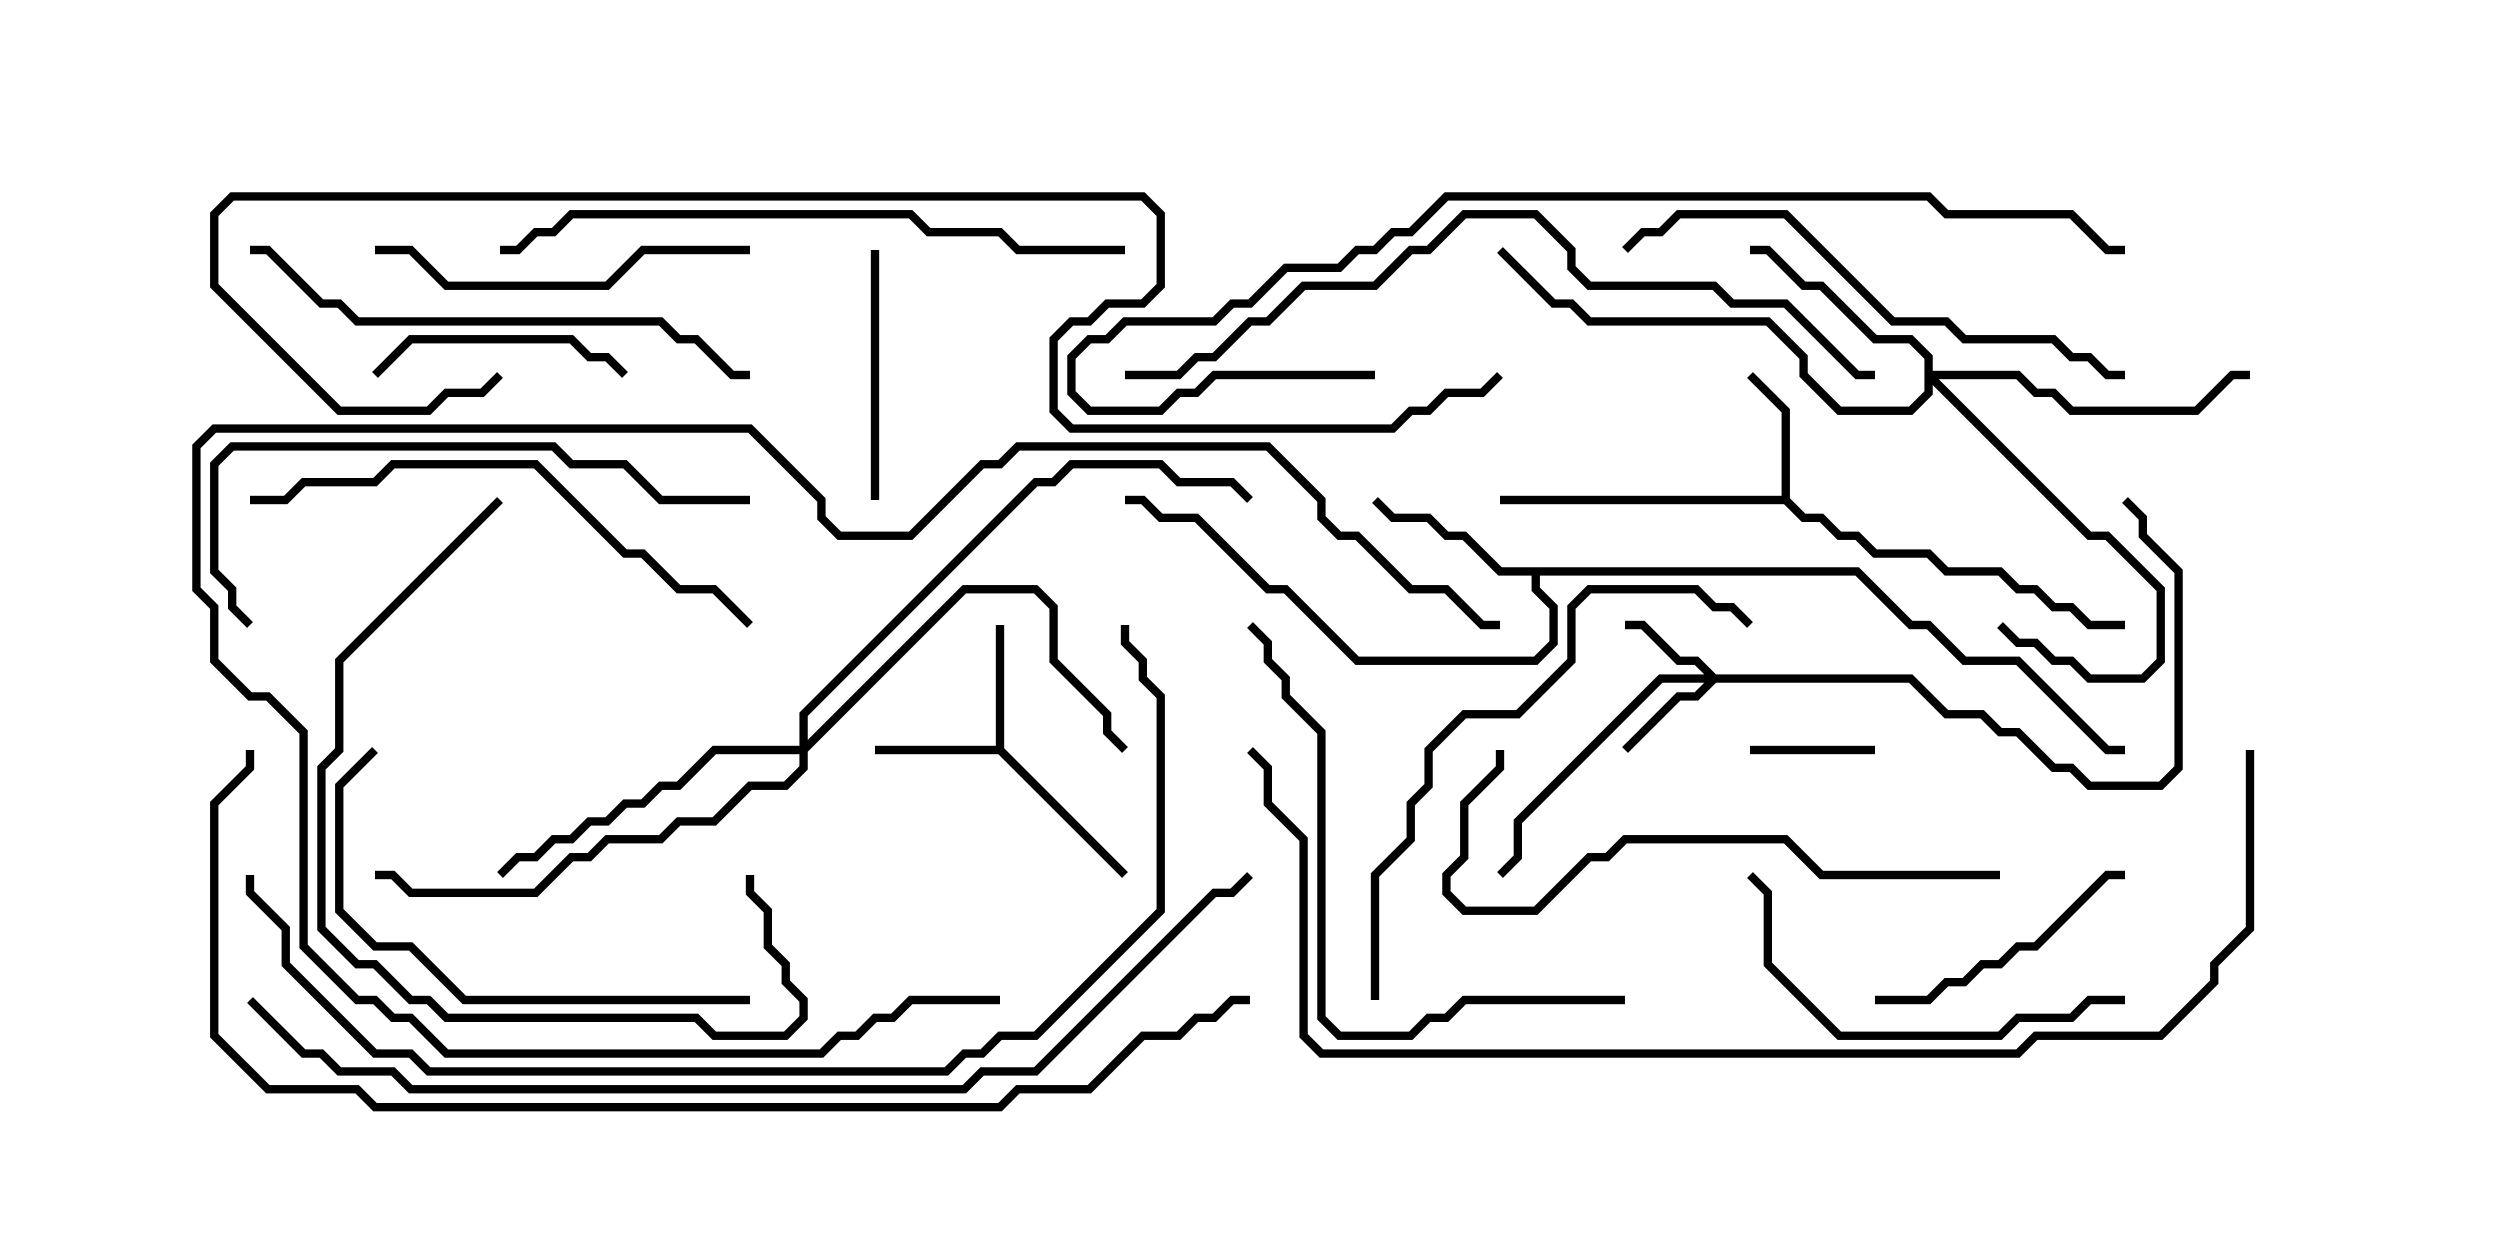 <svg version="1.1" width="30" height="15" xmlns="http://www.w3.org/2000/svg"><path d="M11.95,8.95L11.95,7.5L12.05,7.5L12.05,8.979L13.535,10.465L13.465,10.535L11.979,9.05L10.5,9.05L10.5,8.95z" stroke="none"/><path d="M21.379,5.95L21.379,4.949L20.965,4.535L21.035,4.465L21.479,4.908L21.479,5.979L21.664,6.164L21.878,6.164L22.092,6.379L22.306,6.379L22.521,6.593L23.164,6.593L23.378,6.807L24.021,6.807L24.235,7.021L24.449,7.021L24.664,7.236L24.878,7.236L25.092,7.45L25.5,7.45L25.5,7.55L25.051,7.55L24.836,7.336L24.622,7.336L24.408,7.121L24.194,7.121L23.979,6.907L23.336,6.907L23.122,6.693L22.479,6.693L22.265,6.479L22.051,6.479L21.836,6.264L21.622,6.264L21.408,6.05L18,6.05L18,5.95z" stroke="none"/><path d="M22.306,6.807L22.949,7.45L23.164,7.45L23.592,7.879L24.235,7.879L25.306,8.95L25.5,8.95L25.5,9.05L25.265,9.05L24.194,7.979L23.551,7.979L23.122,7.55L22.908,7.55L22.265,6.907L18.479,6.907L18.479,7.051L18.693,7.265L18.693,7.735L18.449,7.979L16.265,7.979L15.408,7.121L15.194,7.121L14.336,6.264L13.908,6.264L13.694,6.05L13.5,6.05L13.5,5.95L13.735,5.95L13.949,6.164L14.378,6.164L15.235,7.021L15.449,7.021L16.306,7.879L18.408,7.879L18.593,7.694L18.593,7.306L18.379,7.092L18.379,6.907L17.979,6.907L17.551,6.479L17.336,6.479L17.122,6.264L16.694,6.264L16.465,6.035L16.535,5.965L16.735,6.164L17.164,6.164L17.378,6.379L17.592,6.379L18.021,6.807z" stroke="none"/><path d="M20.592,8.093L22.949,8.093L23.378,8.521L23.806,8.521L24.021,8.736L24.235,8.736L24.664,9.164L24.878,9.164L25.092,9.379L25.908,9.379L26.093,9.194L26.093,6.878L25.664,6.449L25.664,6.235L25.465,6.035L25.535,5.965L25.764,6.194L25.764,6.408L26.193,6.836L26.193,9.235L25.949,9.479L25.051,9.479L24.836,9.264L24.622,9.264L24.194,8.836L23.979,8.836L23.765,8.621L23.336,8.621L22.908,8.193L20.592,8.193L20.378,8.407L20.164,8.407L19.535,9.035L19.465,8.965L20.122,8.307L20.336,8.307L20.451,8.193L19.949,8.193L18.264,9.878L18.264,10.306L18.035,10.535L17.965,10.465L18.164,10.265L18.164,9.836L19.908,8.093L20.451,8.093L20.336,7.979L20.122,7.979L19.694,7.55L19.5,7.55L19.5,7.45L19.735,7.45L20.164,7.879L20.378,7.879z" stroke="none"/><path d="M23.093,4.306L22.908,4.121L22.479,4.121L21.836,3.479L21.622,3.479L21.194,3.05L21,3.05L21,2.95L21.235,2.95L21.664,3.379L21.878,3.379L22.521,4.021L22.949,4.021L23.193,4.265L23.193,4.45L24.235,4.45L24.449,4.664L24.664,4.664L24.878,4.879L26.336,4.879L26.765,4.45L27,4.45L27,4.55L26.806,4.55L26.378,4.979L24.836,4.979L24.622,4.764L24.408,4.764L24.194,4.55L23.264,4.55L25.092,6.379L25.306,6.379L25.979,7.051L25.979,7.949L25.735,8.193L25.051,8.193L24.836,7.979L24.622,7.979L24.408,7.764L24.194,7.764L23.965,7.535L24.035,7.465L24.235,7.664L24.449,7.664L24.664,7.879L24.878,7.879L25.092,8.093L25.694,8.093L25.879,7.908L25.879,7.092L25.265,6.479L25.051,6.479L23.193,4.621L23.193,4.735L22.949,4.979L22.051,4.979L21.593,4.521L21.593,4.306L21.194,3.907L19.051,3.907L18.836,3.693L18.622,3.693L17.965,3.035L18.035,2.965L18.664,3.593L18.878,3.593L19.092,3.807L21.235,3.807L21.693,4.265L21.693,4.479L22.092,4.879L22.908,4.879L23.093,4.694z" stroke="none"/><path d="M9.593,8.95L9.593,8.551L12.408,5.736L12.622,5.736L12.836,5.521L13.949,5.521L14.164,5.736L14.806,5.736L15.035,5.965L14.965,6.035L14.765,5.836L14.122,5.836L13.908,5.621L12.878,5.621L12.664,5.836L12.449,5.836L9.693,8.592L9.693,8.879L11.551,7.021L12.449,7.021L12.693,7.265L12.693,7.908L13.336,8.551L13.336,8.765L13.535,8.965L13.465,9.035L13.236,8.806L13.236,8.592L12.593,7.949L12.593,7.306L12.408,7.121L11.592,7.121L9.693,9.021L9.693,9.235L9.449,9.479L9.021,9.479L8.592,9.907L8.164,9.907L7.949,10.121L7.306,10.121L7.092,10.336L6.878,10.336L6.449,10.764L4.908,10.764L4.694,10.55L4.5,10.55L4.5,10.45L4.735,10.45L4.949,10.664L6.408,10.664L6.836,10.236L7.051,10.236L7.265,10.021L7.908,10.021L8.122,9.807L8.551,9.807L8.979,9.379L9.408,9.379L9.593,9.194L9.593,9.05L8.592,9.05L8.164,9.479L7.949,9.479L7.735,9.693L7.521,9.693L7.306,9.907L7.092,9.907L6.878,10.121L6.664,10.121L6.449,10.336L6.235,10.336L6.035,10.535L5.965,10.465L6.194,10.236L6.408,10.236L6.622,10.021L6.836,10.021L7.051,9.807L7.265,9.807L7.479,9.593L7.694,9.593L7.908,9.379L8.122,9.379L8.551,8.95z" stroke="none"/><path d="M21,9.05L21,8.95L22.5,8.95L22.5,9.05z" stroke="none"/><path d="M10.45,3L10.55,3L10.55,6L10.45,6z" stroke="none"/><path d="M7.535,4.465L7.465,4.535L7.265,4.336L7.051,4.336L6.836,4.121L4.949,4.121L4.535,4.535L4.465,4.465L4.908,4.021L6.878,4.021L7.092,4.236L7.306,4.236z" stroke="none"/><path d="M22.5,12.05L22.5,11.95L23.122,11.95L23.336,11.736L23.551,11.736L23.765,11.521L23.979,11.521L24.194,11.307L24.408,11.307L25.265,10.45L25.5,10.45L25.5,10.55L25.306,10.55L24.449,11.407L24.235,11.407L24.021,11.621L23.806,11.621L23.592,11.836L23.378,11.836L23.164,12.05z" stroke="none"/><path d="M4.5,3.05L4.5,2.95L4.949,2.95L5.378,3.379L7.265,3.379L7.694,2.95L9,2.95L9,3.05L7.735,3.05L7.306,3.479L5.336,3.479L4.908,3.05z" stroke="none"/><path d="M25.5,11.95L25.5,12.05L25.092,12.05L24.878,12.264L24.235,12.264L24.021,12.479L22.051,12.479L21.164,11.592L21.164,10.735L20.965,10.535L21.035,10.465L21.264,10.694L21.264,11.551L22.092,12.379L23.979,12.379L24.194,12.164L24.836,12.164L25.051,11.95z" stroke="none"/><path d="M9,11.95L9,12.05L5.551,12.05L4.908,11.407L4.479,11.407L4.021,10.949L4.021,9.408L4.465,8.965L4.535,9.035L4.121,9.449L4.121,10.908L4.521,11.307L4.949,11.307L5.592,11.95z" stroke="none"/><path d="M5.965,5.965L6.035,6.035L4.121,7.949L4.121,9.021L3.907,9.235L3.907,11.122L4.306,11.521L4.521,11.521L4.949,11.95L5.164,11.95L5.378,12.164L8.378,12.164L8.592,12.379L9.408,12.379L9.593,12.194L9.593,12.021L9.379,11.806L9.379,11.592L9.164,11.378L9.164,10.949L8.95,10.735L8.95,10.5L9.05,10.5L9.05,10.694L9.264,10.908L9.264,11.336L9.479,11.551L9.479,11.765L9.693,11.979L9.693,12.235L9.449,12.479L8.551,12.479L8.336,12.264L5.336,12.264L5.122,12.05L4.908,12.05L4.479,11.621L4.265,11.621L3.807,11.164L3.807,9.194L4.021,8.979L4.021,7.908z" stroke="none"/><path d="M24,10.45L24,10.55L21.836,10.55L21.408,10.121L19.521,10.121L19.306,10.336L19.092,10.336L18.449,10.979L17.551,10.979L17.307,10.735L17.307,10.479L17.521,10.265L17.521,9.622L17.95,9.194L17.95,9L18.05,9L18.05,9.235L17.621,9.664L17.621,10.306L17.407,10.521L17.407,10.694L17.592,10.879L18.408,10.879L19.051,10.236L19.265,10.236L19.479,10.021L21.449,10.021L21.878,10.45z" stroke="none"/><path d="M3,6.05L3,5.95L3.408,5.95L3.622,5.736L4.479,5.736L4.694,5.521L6.449,5.521L7.521,6.593L7.735,6.593L8.164,7.021L8.592,7.021L9.035,7.465L8.965,7.535L8.551,7.121L8.122,7.121L7.694,6.693L7.479,6.693L6.408,5.621L4.735,5.621L4.521,5.836L3.664,5.836L3.449,6.05z" stroke="none"/><path d="M9,4.45L9,4.55L8.765,4.55L8.336,4.121L8.122,4.121L7.908,3.907L4.265,3.907L4.051,3.693L3.836,3.693L3.194,3.05L3,3.05L3,2.95L3.235,2.95L3.878,3.593L4.092,3.593L4.306,3.807L7.949,3.807L8.164,4.021L8.378,4.021L8.806,4.45z" stroke="none"/><path d="M9,5.95L9,6.05L7.908,6.05L7.479,5.621L6.836,5.621L6.622,5.407L2.806,5.407L2.621,5.592L2.621,6.836L2.836,7.051L2.836,7.265L3.035,7.465L2.965,7.535L2.736,7.306L2.736,7.092L2.521,6.878L2.521,5.551L2.765,5.307L6.664,5.307L6.878,5.521L7.521,5.521L7.949,5.95z" stroke="none"/><path d="M19.535,3.035L19.465,2.965L19.694,2.736L19.908,2.736L20.122,2.521L21.449,2.521L22.735,3.807L23.378,3.807L23.592,4.021L24.664,4.021L24.878,4.236L25.092,4.236L25.306,4.45L25.5,4.45L25.5,4.55L25.265,4.55L25.051,4.336L24.836,4.336L24.622,4.121L23.551,4.121L23.336,3.907L22.694,3.907L21.408,2.621L20.164,2.621L19.949,2.836L19.735,2.836z" stroke="none"/><path d="M16.55,12L16.45,12L16.45,10.479L16.879,10.051L16.879,9.622L17.093,9.408L17.093,8.979L17.551,8.521L18.194,8.521L18.807,7.908L18.807,7.265L19.051,7.021L20.378,7.021L20.592,7.236L20.806,7.236L21.035,7.465L20.965,7.535L20.765,7.336L20.551,7.336L20.336,7.121L19.092,7.121L18.907,7.306L18.907,7.949L18.235,8.621L17.592,8.621L17.193,9.021L17.193,9.449L16.979,9.664L16.979,10.092L16.55,10.521z" stroke="none"/><path d="M19.5,11.95L19.5,12.05L17.592,12.05L17.378,12.264L17.164,12.264L16.949,12.479L16.051,12.479L15.807,12.235L15.807,8.806L15.379,8.378L15.379,8.164L15.164,7.949L15.164,7.735L14.965,7.535L15.035,7.465L15.264,7.694L15.264,7.908L15.479,8.122L15.479,8.336L15.907,8.765L15.907,12.194L16.092,12.379L16.908,12.379L17.122,12.164L17.336,12.164L17.551,11.95z" stroke="none"/><path d="M12,11.95L12,12.05L10.949,12.05L10.735,12.264L10.521,12.264L10.306,12.479L10.092,12.479L9.878,12.693L5.336,12.693L4.908,12.264L4.694,12.264L4.479,12.05L4.265,12.05L3.593,11.378L3.593,8.806L3.194,8.407L2.979,8.407L2.521,7.949L2.521,7.306L2.307,7.092L2.307,5.336L2.551,5.093L9.021,5.093L9.907,5.979L9.907,6.194L10.092,6.379L10.908,6.379L11.765,5.521L11.979,5.521L12.194,5.307L15.235,5.307L15.907,5.979L15.907,6.194L16.092,6.379L16.306,6.379L16.949,7.021L17.378,7.021L17.806,7.45L18,7.45L18,7.55L17.765,7.55L17.336,7.121L16.908,7.121L16.265,6.479L16.051,6.479L15.807,6.235L15.807,6.021L15.194,5.407L12.235,5.407L12.021,5.621L11.806,5.621L10.949,6.479L10.051,6.479L9.807,6.235L9.807,6.021L8.979,5.193L2.592,5.193L2.407,5.378L2.407,7.051L2.621,7.265L2.621,7.908L3.021,8.307L3.235,8.307L3.693,8.765L3.693,11.336L4.306,11.95L4.521,11.95L4.735,12.164L4.949,12.164L5.378,12.593L9.836,12.593L10.051,12.379L10.265,12.379L10.479,12.164L10.694,12.164L10.908,11.95z" stroke="none"/><path d="M13.5,2.95L13.5,3.05L12.194,3.05L11.979,2.836L11.122,2.836L10.908,2.621L6.878,2.621L6.664,2.836L6.449,2.836L6.235,3.05L6,3.05L6,2.95L6.194,2.95L6.408,2.736L6.622,2.736L6.836,2.521L10.949,2.521L11.164,2.736L12.021,2.736L12.235,2.95z" stroke="none"/><path d="M13.5,4.55L13.5,4.45L14.122,4.45L14.336,4.236L14.551,4.236L14.979,3.807L15.194,3.807L15.622,3.379L16.479,3.379L16.908,2.95L17.122,2.95L17.551,2.521L18.449,2.521L18.907,2.979L18.907,3.194L19.092,3.379L20.592,3.379L20.806,3.593L21.449,3.593L22.306,4.45L22.5,4.45L22.5,4.55L22.265,4.55L21.408,3.693L20.765,3.693L20.551,3.479L19.051,3.479L18.807,3.235L18.807,3.021L18.408,2.621L17.592,2.621L17.164,3.05L16.949,3.05L16.521,3.479L15.664,3.479L15.235,3.907L15.021,3.907L14.592,4.336L14.378,4.336L14.164,4.55z" stroke="none"/><path d="M16.5,4.45L16.5,4.55L14.592,4.55L14.378,4.764L14.164,4.764L13.949,4.979L13.051,4.979L12.807,4.735L12.807,4.265L13.051,4.021L13.265,4.021L13.479,3.807L14.551,3.807L14.765,3.593L14.979,3.593L15.408,3.164L16.051,3.164L16.265,2.95L16.479,2.95L16.694,2.736L16.908,2.736L17.336,2.307L23.164,2.307L23.378,2.521L24.878,2.521L25.306,2.95L25.5,2.95L25.5,3.05L25.265,3.05L24.836,2.621L23.336,2.621L23.122,2.407L17.378,2.407L16.949,2.836L16.735,2.836L16.521,3.05L16.306,3.05L16.092,3.264L15.449,3.264L15.021,3.693L14.806,3.693L14.592,3.907L13.521,3.907L13.306,4.121L13.092,4.121L12.907,4.306L12.907,4.694L13.092,4.879L13.908,4.879L14.122,4.664L14.336,4.664L14.551,4.45z" stroke="none"/><path d="M2.95,10.5L3.05,10.5L3.05,10.694L3.479,11.122L3.479,11.551L4.521,12.593L4.949,12.593L5.164,12.807L11.336,12.807L11.551,12.593L11.765,12.593L11.979,12.379L12.408,12.379L13.879,10.908L13.879,8.378L13.664,8.164L13.664,7.949L13.45,7.735L13.45,7.5L13.55,7.5L13.55,7.694L13.764,7.908L13.764,8.122L13.979,8.336L13.979,10.949L12.449,12.479L12.021,12.479L11.806,12.693L11.592,12.693L11.378,12.907L5.122,12.907L4.908,12.693L4.479,12.693L3.379,11.592L3.379,11.164L2.95,10.735z" stroke="none"/><path d="M5.965,4.465L6.035,4.535L5.806,4.764L5.378,4.764L5.164,4.979L4.051,4.979L2.521,3.449L2.521,2.551L2.765,2.307L13.735,2.307L13.979,2.551L13.979,3.449L13.735,3.693L13.306,3.693L13.092,3.907L12.878,3.907L12.693,4.092L12.693,4.908L12.878,5.093L16.694,5.093L16.908,4.879L17.122,4.879L17.336,4.664L17.765,4.664L17.965,4.465L18.035,4.535L17.806,4.764L17.378,4.764L17.164,4.979L16.949,4.979L16.735,5.193L12.836,5.193L12.593,4.949L12.593,4.051L12.836,3.807L13.051,3.807L13.265,3.593L13.694,3.593L13.879,3.408L13.879,2.592L13.694,2.407L2.806,2.407L2.621,2.592L2.621,3.408L4.092,4.879L5.122,4.879L5.336,4.664L5.765,4.664z" stroke="none"/><path d="M26.95,9L27.05,9L27.05,11.164L26.621,11.592L26.621,11.806L25.949,12.479L24.449,12.479L24.235,12.693L15.836,12.693L15.593,12.449L15.593,10.092L15.164,9.664L15.164,9.235L14.965,9.035L15.035,8.965L15.264,9.194L15.264,9.622L15.693,10.051L15.693,12.408L15.878,12.593L24.194,12.593L24.408,12.379L25.908,12.379L26.521,11.765L26.521,11.551L26.95,11.122z" stroke="none"/><path d="M2.965,12.035L3.035,11.965L3.664,12.593L3.878,12.593L4.092,12.807L4.735,12.807L4.949,13.021L11.551,13.021L11.765,12.807L12.408,12.807L14.551,10.664L14.765,10.664L14.965,10.465L15.035,10.535L14.806,10.764L14.592,10.764L12.449,12.907L11.806,12.907L11.592,13.121L4.908,13.121L4.694,12.907L4.051,12.907L3.836,12.693L3.622,12.693z" stroke="none"/><path d="M15,11.95L15,12.05L14.806,12.05L14.592,12.264L14.378,12.264L14.164,12.479L13.735,12.479L13.092,13.121L12.235,13.121L12.021,13.336L4.479,13.336L4.265,13.121L3.194,13.121L2.521,12.449L2.521,9.622L2.95,9.194L2.95,9L3.05,9L3.05,9.235L2.621,9.664L2.621,12.408L3.235,13.021L4.306,13.021L4.521,13.236L11.979,13.236L12.194,13.021L13.051,13.021L13.694,12.379L14.122,12.379L14.336,12.164L14.551,12.164L14.765,11.95z" stroke="none"/></svg>